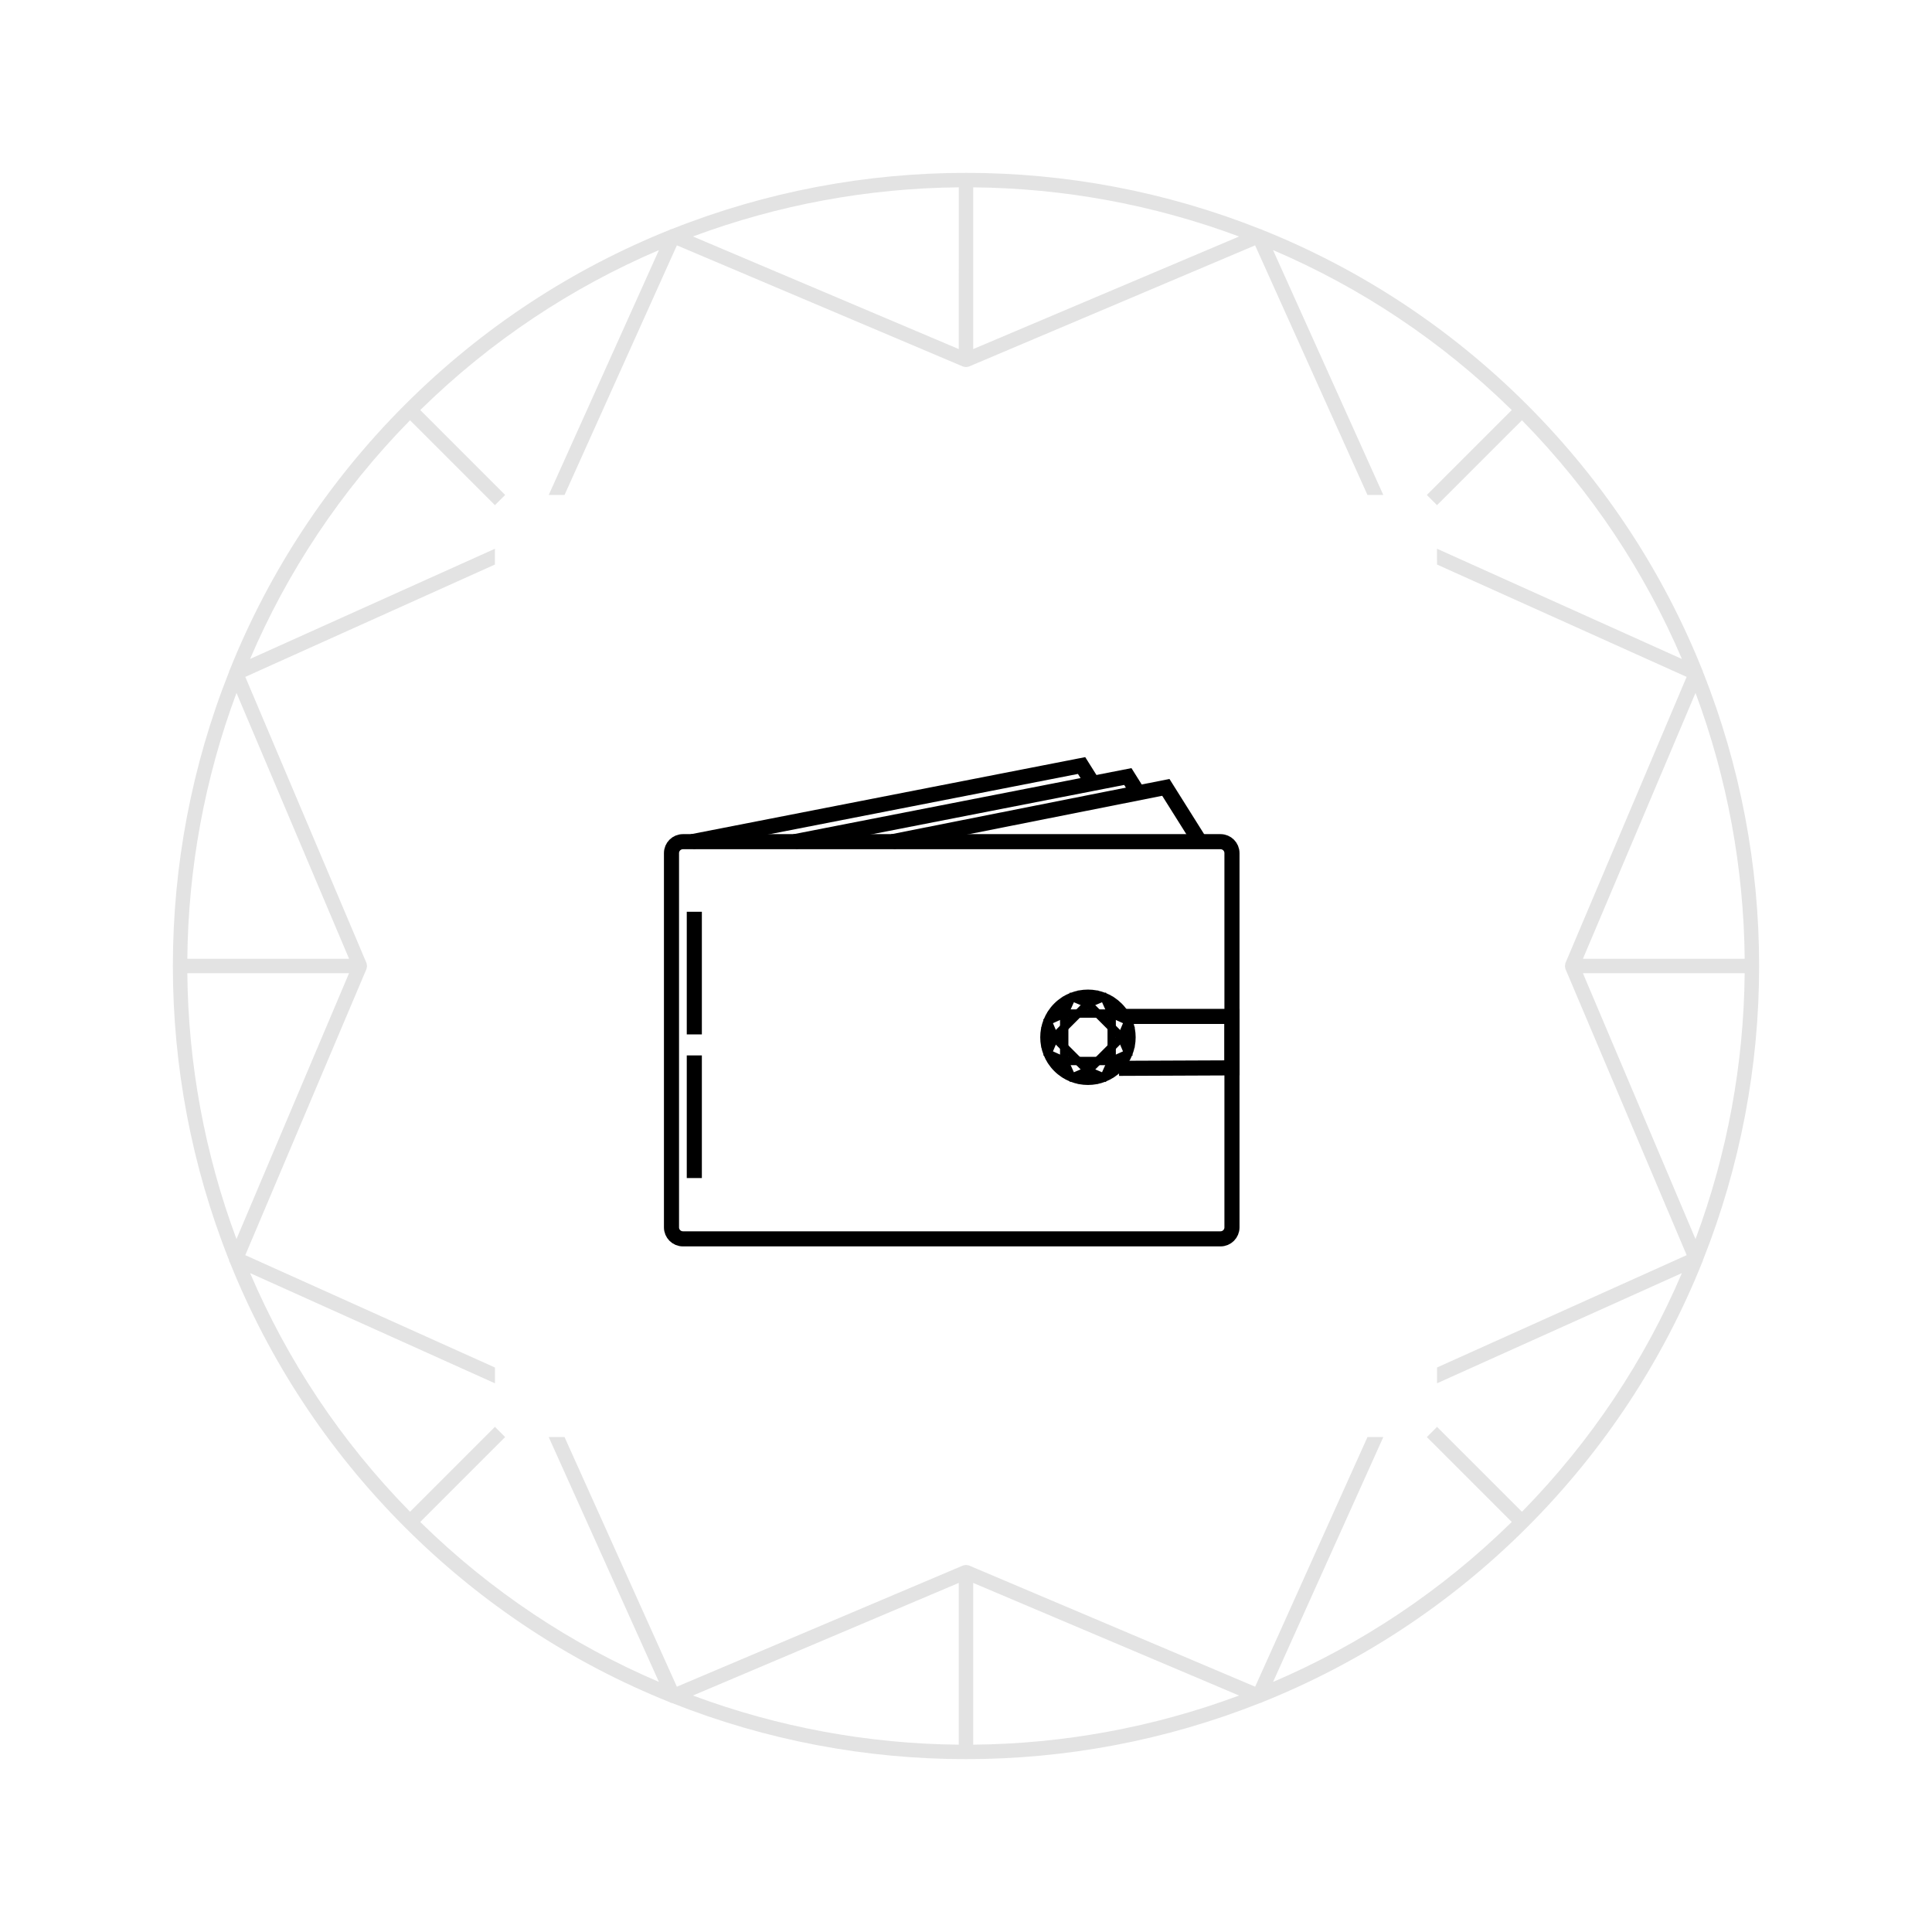 <?xml version="1.0" encoding="iso-8859-1"?>
<!-- Generator: Adobe Illustrator 16.0.0, SVG Export Plug-In . SVG Version: 6.00 Build 0)  -->
<!DOCTYPE svg PUBLIC "-//W3C//DTD SVG 1.1//EN" "http://www.w3.org/Graphics/SVG/1.1/DTD/svg11.dtd">
<svg version="1.1" id="Warstwa_1" xmlns="http://www.w3.org/2000/svg" xmlns:xlink="http://www.w3.org/1999/xlink" x="0px" y="0px"
	 width="128px" height="128px" viewBox="0 0 128 128" style="enable-background:new 0 0 128 128;" xml:space="preserve">
<g>
	<line style="fill:none;stroke:#000000;stroke-miterlimit:10;" x1="46" y1="78.049" x2="46" y2="69.924"/>
	<line style="fill:none;stroke:#000000;stroke-miterlimit:10;" x1="46" y1="68.532" x2="46" y2="60.407"/>
	<g>
		<path style="fill:none;stroke:#000000;stroke-width:0.5;stroke-miterlimit:10;" d="M74.784,67.643
			c-0.001-0.003-0.002-0.006-0.003-0.008c-0.143-0.354-0.355-0.686-0.643-0.972c-0.285-0.285-0.617-0.5-0.971-0.643
			c-0.004-0.001-0.006-0.001-0.009-0.002c-0.69-0.274-1.466-0.274-2.157,0c-0.004,0-0.007,0.001-0.01,0.002
			c-0.354,0.143-0.685,0.357-0.971,0.643c-0.285,0.286-0.5,0.617-0.641,0.972c-0.002,0.002-0.004,0.005-0.005,0.01
			c-0.274,0.689-0.274,1.464,0,2.154c0,0.006,0.001,0.009,0.005,0.012c0.142,0.354,0.355,0.685,0.641,0.97
			c0.285,0.286,0.616,0.499,0.97,0.642c0.004,0.003,0.007,0.003,0.013,0.004c0.689,0.274,1.465,0.274,2.154,0
			c0.004-0.001,0.007-0.003,0.01-0.004c0.354-0.141,0.686-0.355,0.971-0.642c0.287-0.285,0.5-0.616,0.643-0.97
			c0.001-0.004,0.003-0.006,0.003-0.01C75.059,69.11,75.059,68.334,74.784,67.643z M74.937,68.695h-0.403h-0.189l0.413-0.976
			C74.873,68.034,74.934,68.364,74.937,68.695z M72.107,65.866c0.33,0.002,0.661,0.062,0.975,0.179l-0.975,0.414V65.866z
			 M72.054,65.866v0.593l-0.976-0.414C71.393,65.929,71.723,65.868,72.054,65.866z M69.404,67.72l0.412,0.976h-0.594
			C69.227,68.364,69.287,68.034,69.404,67.72z M69.223,68.748h0.594l-0.412,0.976C69.287,69.41,69.227,69.079,69.223,68.748z
			 M72.054,71.579c-0.331-0.004-0.661-0.063-0.976-0.181l0.976-0.413V71.579z M72.107,71.579v-0.594l0.975,0.413
			C72.769,71.516,72.438,71.575,72.107,71.579z M74.707,69.849c-0.137,0.316-0.332,0.616-0.588,0.876l-0.311-0.312l-0.038,0.036
			l0.312,0.312c-0.26,0.256-0.559,0.452-0.875,0.587l0.404-0.899h-0.059l-0.412,0.917L72.09,70.92c0,0-0.002,0-0.004,0
			s-0.004-0.001-0.006-0.001s-0.004,0.001-0.007,0.001c-0.001,0-0.003,0-0.003,0l-1.051,0.446l-0.412-0.917H70.55l0.403,0.899
			c-0.316-0.135-0.615-0.331-0.875-0.587l0.311-0.312l-0.036-0.036l-0.312,0.312c-0.255-0.26-0.45-0.56-0.587-0.876l0.899,0.404
			v-0.058l-0.917-0.412l0.446-1.052c0,0,0-0.001,0-0.003s0.001-0.005,0.001-0.006c0-0.003-0.001-0.005-0.001-0.007s0-0.003,0-0.003
			l-0.446-1.051l0.917-0.413V67.19l-0.899,0.404c0.137-0.316,0.332-0.615,0.587-0.875l0.312,0.312l0.036-0.037l-0.311-0.311
			c0.26-0.257,0.559-0.453,0.875-0.589l-0.403,0.899h0.058l0.412-0.916l1.051,0.444c0,0.001,0.002,0,0.003,0.001
			c0.003,0.001,0.005,0.001,0.007,0.001s0.004,0,0.006-0.001s0.004,0,0.004-0.001l1.051-0.444l0.412,0.916h0.059l-0.404-0.899
			c0.316,0.136,0.615,0.332,0.875,0.589l-0.312,0.311l0.038,0.037l0.311-0.312c0.256,0.26,0.451,0.559,0.588,0.875l-0.898-0.404
			v0.059l0.915,0.413l-0.444,1.051c0,0,0,0.001,0,0.003c-0.002,0.002-0.002,0.004-0.002,0.007c0,0.001,0,0.004,0.002,0.006
			c0,0.002,0,0.003,0,0.003l0.444,1.052l-0.915,0.412v0.058L74.707,69.849z M74.757,69.724l-0.413-0.976h0.301h0.292
			C74.934,69.079,74.873,69.41,74.757,69.724z"/>
		<polygon style="fill:none;stroke:#000000;stroke-width:0.5;stroke-miterlimit:10;" points="73.626,70.268 71.604,70.268 
			71.658,70.321 73.678,70.321 73.678,69.55 73.626,69.604 		"/>
		<polygon style="fill:none;stroke:#000000;stroke-width:0.5;stroke-miterlimit:10;" points="73.626,67.177 73.626,69.198 
			73.678,69.146 73.678,67.123 72.906,67.123 72.96,67.177 		"/>
		<polygon style="fill:none;stroke:#000000;stroke-width:0.5;stroke-miterlimit:10;" points="70.534,70.268 70.534,68.248 
			70.48,68.301 70.48,70.321 71.253,70.321 71.2,70.268 		"/>
		<polygon style="fill:none;stroke:#000000;stroke-width:0.5;stroke-miterlimit:10;" points="70.534,67.177 72.556,67.177 
			72.502,67.123 70.48,67.123 70.48,67.896 70.534,67.843 		"/>
		<polygon style="fill:none;stroke:#000000;stroke-width:0.5;stroke-miterlimit:10;" points="73.509,67.891 72.222,66.603 
			72.179,66.621 72.179,66.635 73.509,67.964 		"/>
		<polygon style="fill:none;stroke:#000000;stroke-width:0.5;stroke-miterlimit:10;" points="71.982,66.635 71.982,66.621 
			71.939,66.603 71.535,67.007 71.609,67.007 		"/>
		<polygon style="fill:none;stroke:#000000;stroke-width:0.5;stroke-miterlimit:10;" points="74.181,68.623 74.199,68.579 
			73.795,68.176 73.795,68.251 74.168,68.623 		"/>
		<polygon style="fill:none;stroke:#000000;stroke-width:0.5;stroke-miterlimit:10;" points="74.181,68.82 74.168,68.82 
			72.836,70.152 72.91,70.152 74.199,68.863 		"/>
		<polygon style="fill:none;stroke:#000000;stroke-width:0.5;stroke-miterlimit:10;" points="70.65,69.554 71.939,70.841 
			71.982,70.822 71.982,70.811 70.65,69.479 		"/>
		<polygon style="fill:none;stroke:#000000;stroke-width:0.5;stroke-miterlimit:10;" points="72.179,70.811 72.179,70.822 
			72.222,70.841 72.625,70.438 72.551,70.438 		"/>
		<polygon style="fill:none;stroke:#000000;stroke-width:0.5;stroke-miterlimit:10;" points="69.979,68.82 69.961,68.863 
			70.363,69.267 70.363,69.191 69.992,68.82 		"/>
		<polygon style="fill:none;stroke:#000000;stroke-width:0.5;stroke-miterlimit:10;" points="71.248,67.294 69.961,68.579 
			69.979,68.623 69.992,68.623 71.323,67.294 		"/>
	</g>
	<g>
		<path style="fill:#E3E3E3;" d="M112.826,44.513c-0.01-0.052-0.027-0.1-0.054-0.146c-2.563-6.391-6.425-12.377-11.593-17.545
			s-11.154-9.029-17.544-11.592c-0.046-0.027-0.095-0.045-0.148-0.057c-12.478-4.959-26.481-4.96-38.959-0.004
			c-0.063,0.01-0.121,0.031-0.175,0.065c-6.384,2.562-12.368,6.423-17.533,11.587c-5.164,5.165-9.024,11.146-11.587,17.533
			c-0.033,0.053-0.054,0.109-0.063,0.171c-4.952,12.468-4.957,26.458-0.009,38.929c0.009,0.078,0.036,0.149,0.081,0.213
			c2.562,6.379,6.42,12.354,11.579,17.512c5.161,5.16,11.137,9.02,17.515,11.582c0.063,0.041,0.133,0.068,0.208,0.077
			c12.47,4.948,26.46,4.946,38.928-0.005c0.063-0.01,0.121-0.033,0.175-0.066c6.387-2.562,12.369-6.423,17.533-11.588
			c5.164-5.164,9.025-11.146,11.588-17.532c0.031-0.052,0.053-0.108,0.062-0.169C117.787,70.998,117.787,56.992,112.826,44.513z
			 M115.59,63.522l-7.287,0.001h-3.431l7.46-17.616C114.445,51.577,115.533,57.544,115.59,63.522z M64.477,12.412
			c5.978,0.054,11.945,1.144,17.615,3.257l-17.615,7.458V12.412z M63.523,12.411l-0.002,10.716l-17.611-7.46
			C51.58,13.556,57.546,12.466,63.523,12.411z M15.668,45.909l7.46,17.614H12.411C12.467,57.546,13.556,51.579,15.668,45.909z
			 M12.411,64.478h10.713L15.667,82.09C13.556,76.419,12.467,70.454,12.411,64.478z M63.521,115.589
			c-5.978-0.055-11.942-1.145-17.613-3.256l17.613-7.46V115.589z M64.477,115.589v-10.716l17.614,7.46
			C76.42,114.444,70.455,115.534,64.477,115.589z M111.431,84.345c-2.448,5.733-5.979,11.109-10.598,15.814l-5.626-5.625
			l-0.674,0.675l5.625,5.624c-4.705,4.619-10.081,8.15-15.814,10.6l7.304-16.224h-1.049l-7.442,16.539l-18.972-8.036
			c-0.023-0.009-0.05-0.005-0.077-0.011c-0.036-0.008-0.069-0.017-0.107-0.017c-0.041,0-0.077,0.009-0.116,0.019
			c-0.023,0.006-0.049,0.001-0.071,0.011l-18.97,8.034l-7.442-16.539h-1.049l7.302,16.222c-5.734-2.449-11.11-5.979-15.814-10.598
			l5.624-5.624l-0.673-0.677l-5.625,5.625c-4.62-4.703-8.148-10.079-10.598-15.812l16.222,7.303v-1.047l-16.54-7.443l8.033-18.971
			c0.009-0.021,0.003-0.043,0.009-0.066c0.012-0.041,0.021-0.081,0.021-0.123c0-0.035-0.006-0.068-0.015-0.103
			c-0.008-0.026-0.002-0.054-0.014-0.08l-8.033-18.97l16.538-7.443v-1.046l-16.222,7.302c2.45-5.734,5.98-11.111,10.598-15.814
			l5.625,5.623l0.677-0.674l-5.625-5.626c4.704-4.618,10.08-8.146,15.814-10.599l-7.302,16.225h1.047l7.444-16.538l18.969,8.034
			c0.021,0.009,0.046,0.004,0.069,0.009c0.037,0.012,0.075,0.02,0.116,0.02s0.075-0.008,0.113-0.018
			c0.023-0.007,0.048-0.002,0.071-0.011l18.97-8.033l7.444,16.537h1.049l-7.306-16.225c5.733,2.45,11.111,5.98,15.816,10.6
			l-5.625,5.625l0.674,0.676l5.626-5.625c4.62,4.705,8.15,10.082,10.601,15.816l-16.229-7.306l0.002,1.048l16.537,7.444
			l-8.033,18.969c-0.009,0.026-0.005,0.052-0.011,0.077c-0.008,0.035-0.015,0.07-0.015,0.105c0,0.042,0.007,0.08,0.017,0.123
			c0.006,0.021,0.001,0.045,0.009,0.065l8.036,18.972l-16.54,7.443v1.047L111.431,84.345z M112.332,82.093l-7.46-17.616h5.439
			l5.278,0.001C115.533,70.456,114.445,76.423,112.332,82.093z"/>
	</g>
	<path style="fill:none;stroke:#000000;stroke-miterlimit:10;" d="M81.621,81.319c0,0.419-0.34,0.758-0.758,0.758H45.246
		c-0.418,0-0.758-0.339-0.758-0.758V56.521c0-0.419,0.339-0.758,0.758-0.758h35.617c0.418,0,0.758,0.339,0.758,0.758V81.319z"/>
	<polyline style="fill:none;stroke:#000000;stroke-miterlimit:10;" points="45.846,55.764 71.658,50.718 72.401,51.9 	"/>
	<polyline style="fill:none;stroke:#000000;stroke-miterlimit:10;" points="52.639,55.764 74.721,51.447 75.398,52.526 	"/>
	<polyline style="fill:none;stroke:#000000;stroke-miterlimit:10;" points="59.124,55.764 77.24,52.166 79.5,55.764 	"/>
	<polyline style="fill:none;stroke:#000000;stroke-miterlimit:10;" points="74.139,70.78 81.621,70.749 81.621,67.341 
		74.521,67.341 	"/>
</g>
</svg>
